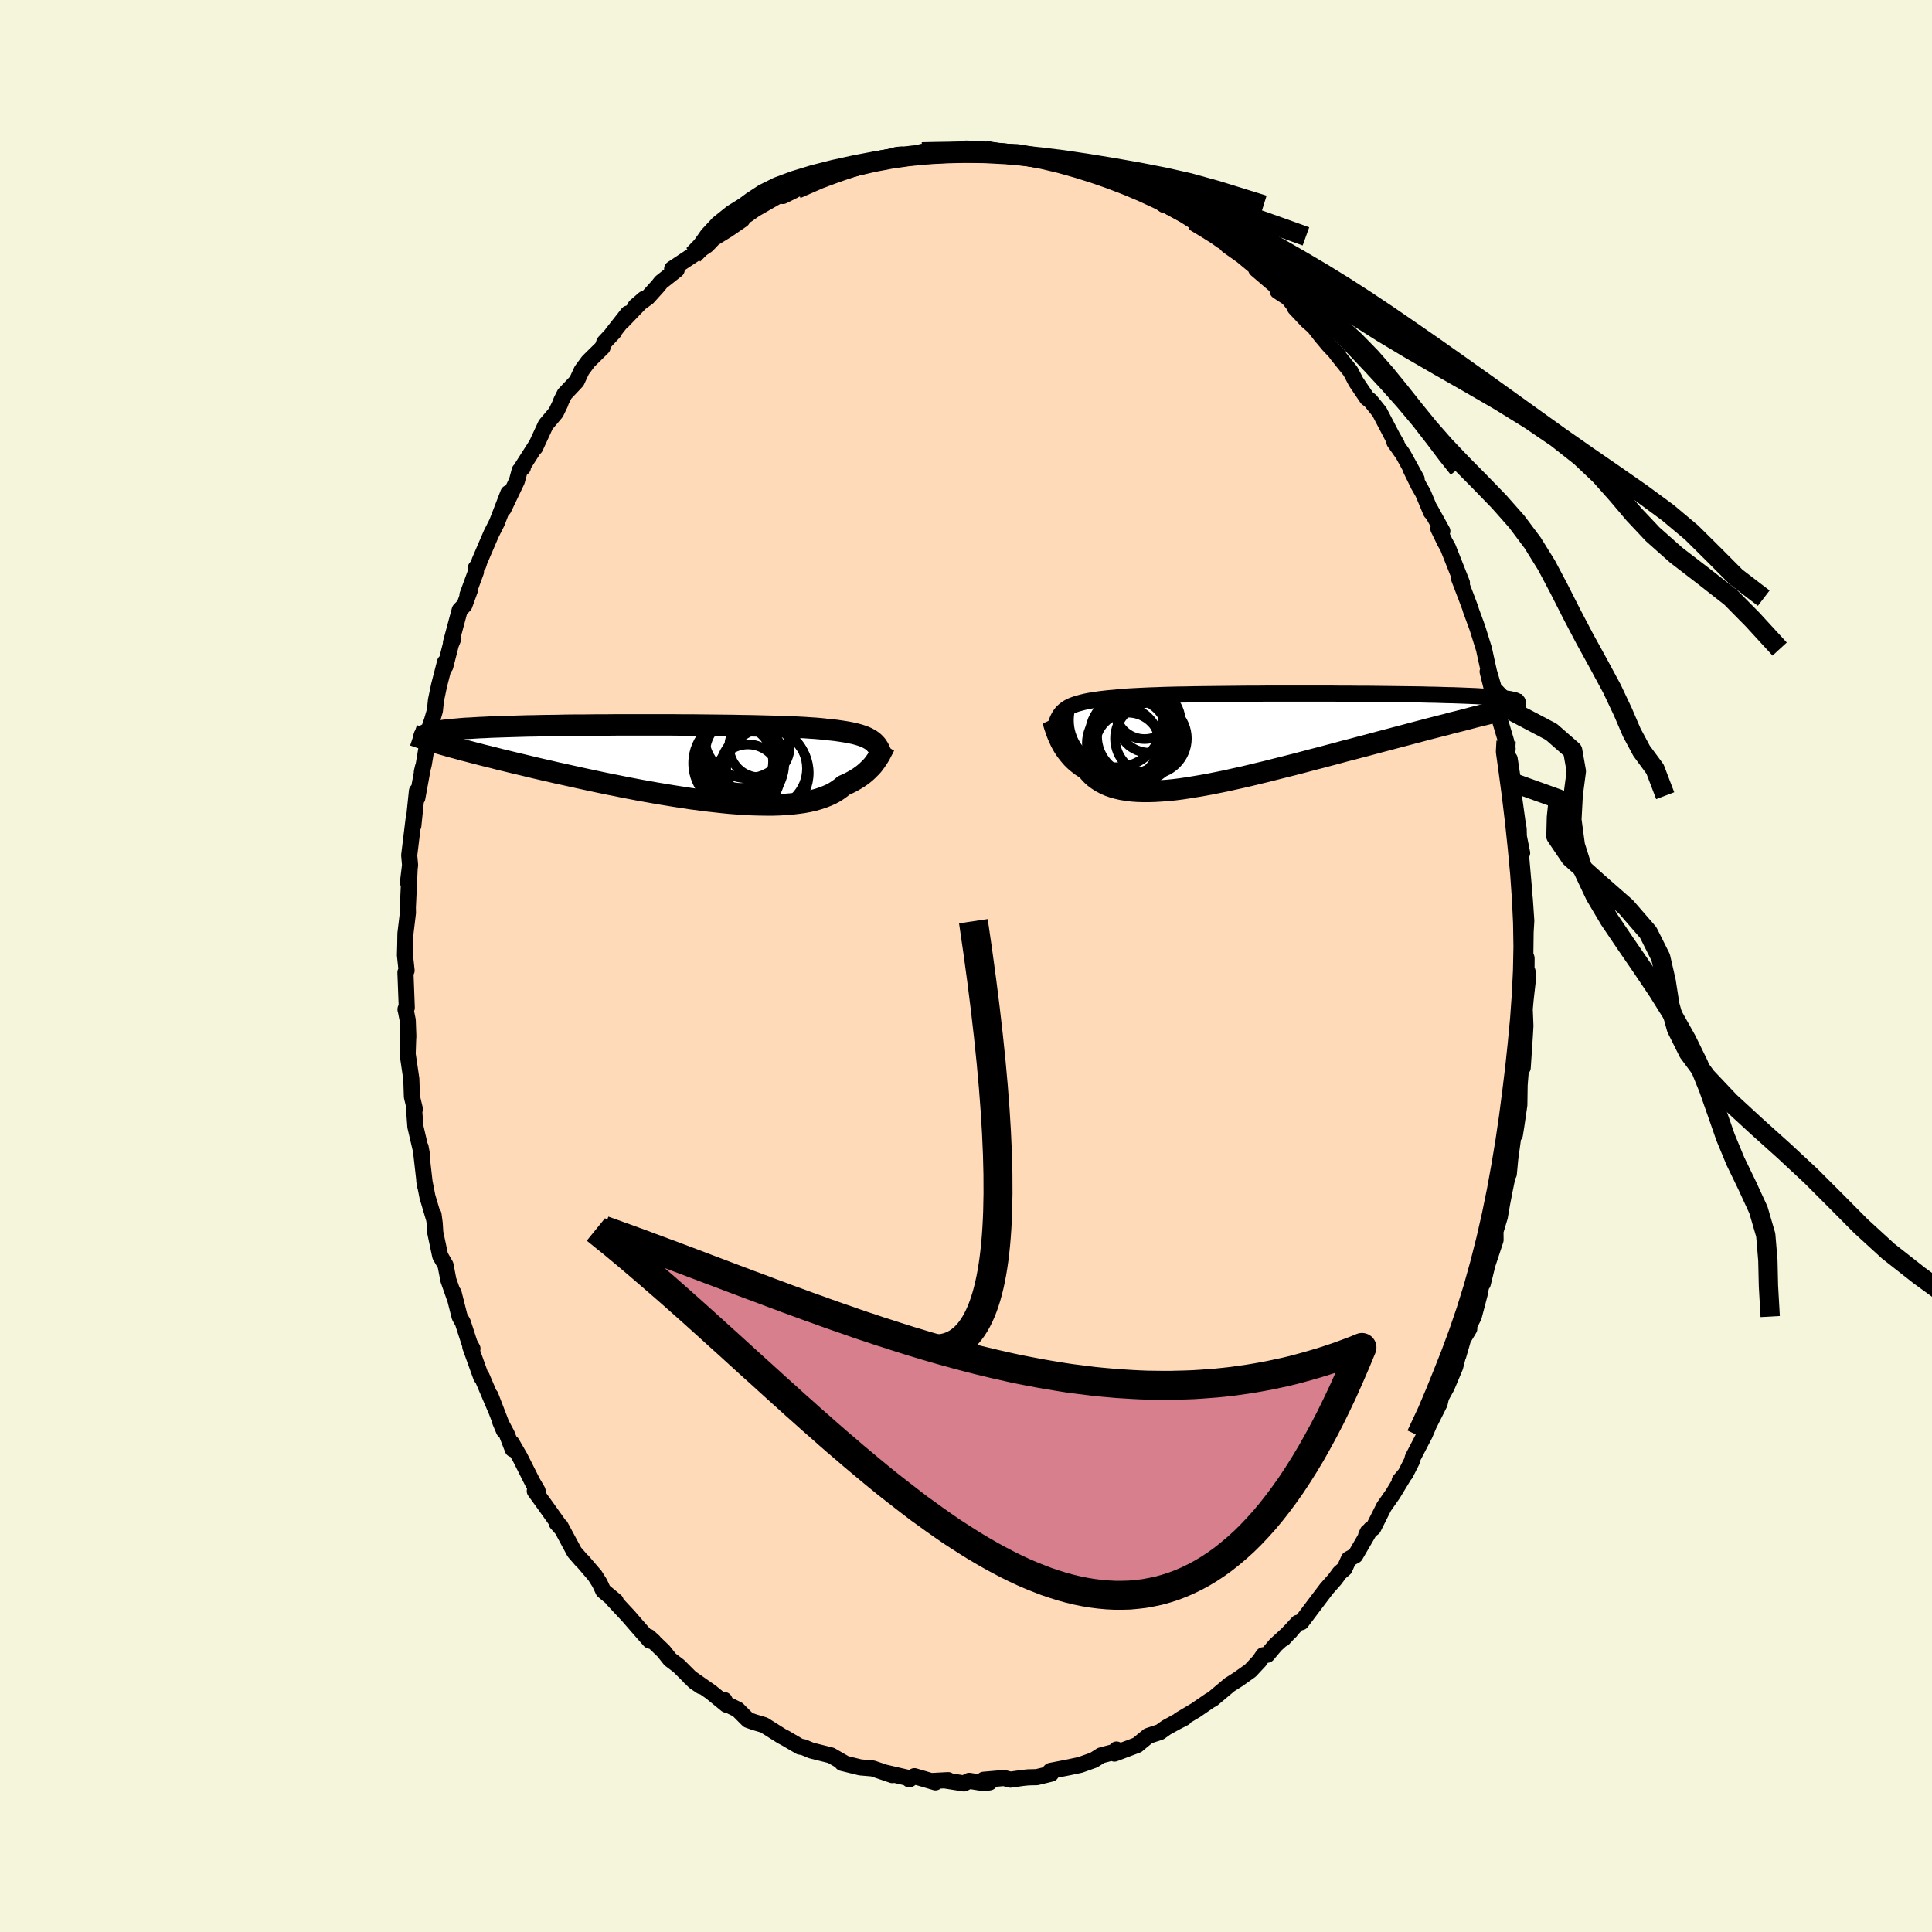 
  <svg viewBox="-100 -100 200 200" xmlns="http://www.w3.org/2000/svg" width="500" height="500" id="face-svg">
    <defs>
      <clipPath id="leftEyeClipPath">
        <polyline points="20.81,-2.2 20.64,-2.32 20.45,-2.43 20.24,-2.54 20.02,-2.64 19.77,-2.73 19.5,-2.82 19.22,-2.9 18.91,-2.98 18.58,-3.05 18.22,-3.12 17.85,-3.18 17.45,-3.24 17.04,-3.3 16.6,-3.35 16.14,-3.39 15.76,-3.44 15.34,-3.48 14.88,-3.52 14.38,-3.55 13.84,-3.59 13.26,-3.62 12.64,-3.65 11.99,-3.67 11.29,-3.7 10.57,-3.72 9.81,-3.74 9.03,-3.76 8.21,-3.78 7.38,-3.79 6.51,-3.81 5.63,-3.82 4.73,-3.83 3.82,-3.84 2.89,-3.85 1.95,-3.86 1,-3.86 0.05,-3.87 -0.9,-3.87 -1.86,-3.87 -2.81,-3.87 -3.76,-3.87 -4.71,-3.87 -5.64,-3.87 -6.57,-3.86 -7.48,-3.86 -8.38,-3.85 -9.27,-3.84 -10.13,-3.84 -10.98,-3.83 -11.8,-3.81 -12.61,-3.8 -13.39,-3.79 -14.15,-3.77 -14.88,-3.76 -15.59,-3.74 -16.27,-3.72 -16.93,-3.7 -17.56,-3.68 -18.16,-3.66 -18.74,-3.64 -19.29,-3.61 -19.81,-3.59 -20.31,-3.56 -20.79,-3.53 -21.24,-3.51 -21.67,-3.48 -22.07,-3.44 -22.45,-3.41 -22.81,-3.38 -23.14,-3.34 -23.45,-3.31 -23.74,-3.27 -24.01,-3.23 -24.25,-3.19 -24.48,-3.15 -24.68,-3.11 -24.86,-3.06 -25.02,-3.02 -25.16,-2.97 -23.61,-1.84 -23.22,-1.73 -22.81,-1.61 -22.38,-1.5 -21.94,-1.38 -21.48,-1.25 -21,-1.13 -20.51,-1 -20,-0.87 -19.47,-0.73 -18.93,-0.6 -18.37,-0.46 -17.8,-0.31 -17.21,-0.17 -16.6,-0.02 -15.98,0.13 -15.34,0.28 -14.68,0.44 -14.01,0.6 -13.32,0.76 -12.61,0.92 -11.89,1.09 -11.15,1.25 -10.39,1.42 -9.62,1.59 -8.84,1.76 -8.05,1.93 -7.25,2.1 -6.43,2.27 -5.61,2.43 -4.78,2.6 -3.94,2.76 -3.1,2.92 -2.25,3.07 -1.41,3.22 -0.56,3.36 0.29,3.5 1.14,3.63 1.98,3.76 2.81,3.87 3.64,3.98 4.46,4.07 5.27,4.16 6.07,4.24 6.86,4.3 7.63,4.35 8.38,4.39 9.12,4.41 9.84,4.42 10.53,4.42 11.21,4.4 11.86,4.36 12.49,4.31 13.09,4.24 13.67,4.16 14.21,4.06 14.74,3.94 15.23,3.8 15.69,3.65 16.12,3.48 16.53,3.3 16.9,3.1 17.24,2.88 17.56,2.65 17.84,2.41 18.18,2.26 18.51,2.1 18.81,1.94 19.1,1.77 19.38,1.6 19.64,1.42 19.88,1.24 20.11,1.05 20.32,0.86 20.51,0.67 20.7,0.48 20.87,0.29 21.02,0.09 21.16,-0.1 21.29,-0.29" />
      </clipPath>
      <clipPath id="rightEyeClipPath">
        <polyline points="-20.17,-3.03 -19.99,-3.15 -19.79,-3.26 -19.57,-3.36 -19.33,-3.45 -19.07,-3.54 -18.78,-3.62 -18.48,-3.7 -18.15,-3.78 -17.8,-3.85 -17.43,-3.91 -17.04,-3.97 -16.62,-4.03 -16.18,-4.08 -15.72,-4.13 -15.23,-4.17 -14.83,-4.21 -14.39,-4.25 -13.91,-4.29 -13.38,-4.32 -12.81,-4.35 -12.2,-4.38 -11.55,-4.41 -10.87,-4.43 -10.14,-4.46 -9.38,-4.48 -8.59,-4.5 -7.77,-4.51 -6.93,-4.53 -6.05,-4.54 -5.16,-4.55 -4.24,-4.56 -3.31,-4.57 -2.36,-4.58 -1.4,-4.59 -0.43,-4.59 0.55,-4.6 1.53,-4.6 2.51,-4.6 3.49,-4.6 4.47,-4.6 5.44,-4.6 6.41,-4.6 7.36,-4.6 8.3,-4.59 9.22,-4.59 10.13,-4.58 11.02,-4.58 11.9,-4.57 12.75,-4.56 13.57,-4.55 14.38,-4.54 15.16,-4.53 15.91,-4.52 16.63,-4.51 17.33,-4.49 18,-4.48 18.65,-4.46 19.26,-4.44 19.85,-4.43 20.41,-4.41 20.94,-4.39 21.44,-4.37 21.92,-4.35 22.37,-4.33 22.8,-4.3 23.2,-4.28 23.58,-4.26 23.94,-4.23 24.27,-4.21 24.57,-4.18 24.86,-4.15 25.12,-4.12 25.35,-4.09 25.57,-4.06 25.76,-4.03 25.93,-3.99 26.08,-3.96 26.21,-3.93 26.32,-3.89 23.37,-2.48 22.89,-2.36 22.39,-2.24 21.88,-2.11 21.36,-1.97 20.82,-1.83 20.26,-1.69 19.69,-1.55 19.11,-1.39 18.51,-1.24 17.89,-1.08 17.26,-0.92 16.62,-0.75 15.97,-0.58 15.3,-0.4 14.62,-0.22 13.93,-0.04 13.22,0.15 12.49,0.34 11.75,0.54 11,0.74 10.23,0.94 9.45,1.15 8.66,1.35 7.86,1.57 7.06,1.78 6.24,2 5.42,2.21 4.59,2.43 3.76,2.65 2.93,2.86 2.09,3.07 1.26,3.28 0.43,3.49 -0.41,3.69 -1.23,3.89 -2.05,4.08 -2.87,4.26 -3.67,4.44 -4.47,4.6 -5.26,4.76 -6.03,4.9 -6.79,5.03 -7.53,5.15 -8.26,5.26 -8.97,5.35 -9.66,5.42 -10.34,5.47 -10.99,5.51 -11.62,5.53 -12.22,5.53 -12.81,5.51 -13.37,5.47 -13.9,5.4 -14.41,5.32 -14.89,5.21 -15.35,5.08 -15.78,4.93 -16.18,4.75 -16.56,4.55 -16.9,4.33 -17.23,4.09 -17.52,3.83 -17.79,3.54 -18.04,3.24 -18.33,3.06 -18.61,2.88 -18.87,2.68 -19.12,2.48 -19.35,2.27 -19.57,2.05 -19.77,1.82 -19.96,1.59 -20.14,1.36 -20.31,1.12 -20.46,0.88 -20.6,0.64 -20.73,0.4 -20.84,0.16 -20.95,-0.08" />
      </clipPath>
      <filter id="fuzzy">
        <feTurbulence id="turbulence" baseFrequency="0.05" numOctaves="3" type="noise" result="noise" />
        <feDisplacementMap in="SourceGraphic" in2="noise" scale="2" />
      </filter>
      <linearGradient id="rainbowGradient" x1="0%" y1="0%" x2="100%" y2="0%">
        <stop offset="0%" style="stop-color: rgb(233, 236, 239); stop-opacity: 1" />
        <stop offset="50%" style="stop-color: rgb(255, 215, 0); stop-opacity: 1" />
        <stop offset="100%" style="stop-color: rgb(165, 42, 42); stop-opacity: 1" />
      </linearGradient>
    </defs>
    <rect x="-100" y="-100" width="100%" height="100%" fill="rgb(245, 245, 220)" />
    <polyline id="faceContour" points="58.02,0.85 58.13,0.57 58.15,1.53 57.93,3.48 57.84,4.48 57.91,6.19 57.84,7.39 57.63,10.52 57.63,10.28 57.42,10.94 57.31,12.33 57.28,14.38 56.98,16.45 56.82,17.46 56.72,17.16 56.34,19.93 56.19,21.52 56.08,21.66 55.76,23.22 55.5,24.57 55.26,25.96 54.81,27.46 54.82,28.36 53.97,30.93 53.5,32.87 53.51,32.19 53.17,33.98 52.56,36.29 52.08,37.24 52.1,37.55 51.46,38.61 50.97,40.31 51.18,39.36 50.64,41.49 49.77,43.56 49.08,44.81 49.2,44.56 49.03,45.29 47.92,47.5 47.49,48.51 46.25,50.89 46.17,51.23 45.5,52.56 44.89,53.29 45.35,52.74 44.2,54.64 43.27,55.97 42.16,58.18 41.59,58.58 41.42,58.95 41.88,58.3 40.3,61.02 39.63,61.39 39.19,62.38 38.69,62.81 38.18,63.5 37.33,64.46 36.27,65.86 34.71,67.93 34.36,67.99 32.85,69.64 33.51,68.9 33.6,68.86 32.04,70.29 31.19,71.3 30.77,71.35 30.38,71.93 29.44,72.94 28.16,73.85 27.29,74.4 26.41,75.14 25.53,75.88 25.25,76.03 23.78,77.04 22.1,78.04 22.59,77.84 21.72,78.29 20.74,78.83 20.08,79.3 18.87,79.7 17.83,80.55 17.73,80.64 15.37,81.53 15.58,81.11 15.47,81.33 13.98,81.72 13.23,82.2 11.83,82.7 10.65,82.95 8.75,83.32 8.47,83.62 8.81,83.61 7.33,83.97 6.45,83.99 5.86,84.05 4.6,84.23 3.93,84.06 1.83,84.24 2.44,84.51 1.88,84.6 0.33,84.35 -0.21,84.62 -2.18,84.31 -1.84,84.28 -3.57,84.37 -3.16,84.51 -5.34,83.87 -5.87,84.2 -5.77,84.1 -8.41,83.49 -7.62,83.76 -9.65,83.07 -10.94,82.96 -12.82,82.5 -12.98,82.3 -12.62,82.5 -13.97,81.72 -16.01,81.21 -16.83,80.87 -17.19,80.81 -18.73,79.91 -19.06,79.74 -19.11,79.71 -20.9,78.58 -21.94,78.27 -22.56,78.05 -23.64,76.97 -24.82,76.39 -25.01,75.99 -24.8,76.47 -26.39,75.17 -28.58,73.64 -27.4,74.57 -28.1,74.1 -29.74,72.46 -30.63,71.79 -31.32,70.92 -32.85,69.45 -32.32,69.93 -32.73,69.84 -34.04,68.35 -34.94,67.31 -36.59,65.54 -36.26,65.75 -37.55,64.68 -37.92,63.88 -38.44,63.06 -38.56,62.93 -39.68,61.62 -39.75,61.58 -40.54,60.67 -41.98,57.99 -42.38,57.66 -41.79,58.33 -43.47,55.97 -44.64,54.35 -44.35,54.33 -44.88,53.42 -46.17,50.86 -47.03,49.37 -46.93,50.02 -47.53,48.47 -48.22,47.18 -47.83,48.1 -49.22,44.49 -48.78,45.68 -50.13,42.51 -50.19,42.55 -51.32,39.41 -51.09,39.61 -51.39,39.06 -52.09,36.9 -52.42,36.31 -53.04,33.85 -52.88,34.51 -53.58,32.52 -53.88,30.96 -54.43,30.01 -54.94,27.6 -55,26.64 -55.12,25.74 -55.1,26.08 -55.75,23.89 -56.08,22.21 -56.01,22.71 -56.46,18.76 -56.31,19.58 -57,16.63 -57.14,14.74 -57.05,14.82 -57.36,13.53 -57.42,11.7 -57.8,9.12 -57.75,7.59 -57.73,7.28 -57.79,5.63 -58.02,4.46 -58.02,4.53 -57.89,4.32 -58.03,0.66 -57.91,0.47 -58.08,-1.12 -58.05,-2.19 -58.03,-3.36 -57.77,-5.52 -57.78,-6.05 -57.6,-9.93 -57.77,-8.64 -57.55,-10.45 -57.64,-11.46 -57.16,-15.39 -57.21,-14.53 -57.19,-14.74 -56.84,-18.11 -56.8,-17.4 -56.22,-20.57 -56.33,-20.09 -56.13,-20.88 -55.45,-24.96 -55.31,-25.31 -54.98,-26.44 -54.87,-27.5 -54.55,-29.04 -53.93,-31.45 -53.9,-31.03 -53.33,-33.27 -53.11,-33.81 -53.32,-33.46 -52.41,-36.85 -51.92,-37.36 -51.35,-38.93 -51.61,-38.41 -50.73,-40.81 -50.74,-41.21 -50.49,-41.5 -50.35,-41.94 -49.15,-44.73 -48.56,-45.9 -47.38,-48.96 -47.87,-47.33 -46.49,-50.22 -46.2,-51.3 -45.87,-51.6 -45.97,-51.62 -44.59,-53.78 -44.6,-53.67 -43.51,-56.03 -42.45,-57.29 -42.01,-58.2 -41.9,-58.51 -41.55,-59.21 -40.3,-60.54 -39.78,-61.66 -39.1,-62.58 -37.63,-64.03 -37.44,-64.56 -36.45,-65.62 -36.62,-65.48 -35,-67.54 -35.57,-66.73 -33.33,-69.06 -34.22,-68.29 -32.95,-69.21 -31.86,-70.42 -31.57,-70.79 -29.95,-72.07 -30.42,-72.17 -28.23,-73.62 -27.74,-74 -26.81,-74.62 -25.77,-75.71 -26.56,-75.07 -24.7,-76.21 -23.17,-77.26 -23.68,-77.33 -22.68,-77.75 -21.85,-78.34 -19.22,-79.85 -18.96,-79.71 -17.81,-80.28 -17.98,-80.28 -17.53,-80.42 -16.29,-81.18 -14.35,-81.93 -14.86,-81.51 -13.54,-81.95 -13.87,-81.81 -10.5,-83.04 -10.91,-83.08 -10.84,-83.08 -9.74,-83.4 -8.91,-83.56 -6.65,-84.01 -7.18,-83.96 -4.61,-84.04 -4.56,-84.28 -3.52,-84.18 -3.72,-84.33 -2.04,-84.25 -1.23,-84.22 -0.01,-84.62 1.73,-84.56 2.31,-84.37 2.34,-84.55 4.73,-84.08 5.27,-84.24 4.24,-84.28 6.41,-83.96 6.66,-83.92 7.54,-83.69 9.68,-83.15 10.08,-83.24 11.05,-82.78 13,-82.51 12.67,-82.52 13.88,-81.8 14.84,-81.59 14.21,-81.94 16.01,-81.21 18.17,-80.22 16.48,-81.07 18.29,-80.18 20.75,-78.79 19.61,-79.5 20.52,-78.78 20.73,-78.76 22.52,-77.78 23.57,-77.12 25.69,-75.75 24.74,-76.43 26.45,-75.09 26.17,-75.53 27.1,-74.56 28.56,-73.53 30.09,-72.26 30.6,-71.75 30.04,-72.13 32.5,-70.03 32.26,-69.87 33.36,-69.15 34.59,-67.57 34.06,-68.12 35.32,-66.78 36.01,-66.18 36.8,-65.17 37.53,-64.3 38.55,-63.21 38.35,-63.38 39.8,-61.57 40.37,-60.48 41.51,-58.79 41.87,-58.52 42.81,-57.35 42.86,-57.25 44.15,-54.78 44.59,-54.02 44.35,-54.23 45.23,-52.99 46.65,-50.41 46.01,-51.48 46.84,-49.78 47.32,-48.94 48.14,-46.98 48.01,-47.37 49.31,-45.02 48.9,-45.27 49.56,-43.91 49.89,-43.32 51.34,-39.66 51.05,-40.09 51.82,-38.08 52.25,-36.93 52.24,-36.9 52.93,-35.02 53.62,-32.81 53.84,-31.8 54.14,-30.45 54.75,-28.37 54,-30.47 55.06,-26.2 55.13,-25.91 55.91,-23.28 56.07,-22.48 55.78,-22.5 56.65,-18.98 56.28,-21.43 56.67,-17.64 56.71,-17.63 57.11,-14.75 57.21,-14.19 57.23,-13.4 57.57,-11.7 57.43,-11.73 57.77,-7.85 57.52,-10.16 57.85,-6.87 58,-4.68 57.93,-3.51 57.9,-1.2 58.03,-0.81 58.02,0.85 58.13,0.57" fill="rgb(255, 218, 185)" stroke="black" stroke-width="1.667" stroke-linejoin="round" filter="url(#fuzzy)" />
    <g transform="translate(30.55 -23.6)">
      <polyline id="rightCountour" points="-20.17,-3.03 -19.99,-3.15 -19.79,-3.26 -19.57,-3.36 -19.33,-3.45 -19.07,-3.54 -18.78,-3.62 -18.48,-3.7 -18.15,-3.78 -17.8,-3.85 -17.43,-3.91 -17.04,-3.97 -16.62,-4.03 -16.18,-4.08 -15.72,-4.13 -15.23,-4.17 -14.83,-4.21 -14.39,-4.25 -13.91,-4.29 -13.38,-4.32 -12.81,-4.35 -12.2,-4.38 -11.55,-4.41 -10.87,-4.43 -10.14,-4.46 -9.38,-4.48 -8.59,-4.5 -7.77,-4.51 -6.93,-4.53 -6.05,-4.54 -5.16,-4.55 -4.24,-4.56 -3.31,-4.57 -2.36,-4.58 -1.4,-4.59 -0.43,-4.59 0.55,-4.6 1.53,-4.6 2.51,-4.6 3.49,-4.6 4.47,-4.6 5.44,-4.6 6.41,-4.6 7.36,-4.6 8.3,-4.59 9.22,-4.59 10.13,-4.58 11.02,-4.58 11.9,-4.57 12.75,-4.56 13.57,-4.55 14.38,-4.54 15.16,-4.53 15.91,-4.52 16.63,-4.51 17.33,-4.49 18,-4.48 18.65,-4.46 19.26,-4.44 19.85,-4.43 20.41,-4.41 20.94,-4.39 21.44,-4.37 21.92,-4.35 22.37,-4.33 22.8,-4.3 23.2,-4.28 23.58,-4.26 23.94,-4.23 24.27,-4.21 24.57,-4.18 24.86,-4.15 25.12,-4.12 25.35,-4.09 25.57,-4.06 25.76,-4.03 25.93,-3.99 26.08,-3.96 26.21,-3.93 26.32,-3.89 23.37,-2.48 22.89,-2.36 22.39,-2.24 21.88,-2.11 21.36,-1.97 20.82,-1.83 20.26,-1.69 19.69,-1.55 19.11,-1.39 18.51,-1.24 17.89,-1.08 17.26,-0.92 16.62,-0.75 15.97,-0.58 15.3,-0.4 14.62,-0.22 13.93,-0.04 13.22,0.15 12.49,0.34 11.75,0.54 11,0.74 10.23,0.94 9.45,1.15 8.66,1.35 7.86,1.57 7.06,1.78 6.24,2 5.42,2.21 4.59,2.43 3.76,2.65 2.93,2.86 2.09,3.07 1.26,3.28 0.43,3.49 -0.41,3.69 -1.23,3.89 -2.05,4.08 -2.87,4.26 -3.67,4.44 -4.47,4.6 -5.26,4.76 -6.03,4.9 -6.79,5.03 -7.53,5.15 -8.26,5.26 -8.97,5.35 -9.66,5.42 -10.34,5.47 -10.99,5.51 -11.62,5.53 -12.22,5.53 -12.81,5.51 -13.37,5.47 -13.9,5.4 -14.41,5.32 -14.89,5.21 -15.35,5.08 -15.78,4.93 -16.18,4.75 -16.56,4.55 -16.9,4.33 -17.23,4.09 -17.52,3.83 -17.79,3.54 -18.04,3.24 -18.33,3.06 -18.61,2.88 -18.87,2.68 -19.12,2.48 -19.35,2.27 -19.57,2.05 -19.77,1.82 -19.96,1.59 -20.14,1.36 -20.31,1.12 -20.46,0.88 -20.6,0.64 -20.73,0.4 -20.84,0.16 -20.95,-0.08" fill="white" stroke="white" stroke-width="0" stroke-linejoin="round" filter="url(#fuzzy)" />
    </g>
    <g transform="translate(-30.51 -21.09)">
      <polyline id="leftCountour" points="20.81,-2.2 20.64,-2.32 20.45,-2.43 20.24,-2.54 20.02,-2.64 19.77,-2.73 19.5,-2.82 19.22,-2.9 18.91,-2.98 18.58,-3.05 18.22,-3.12 17.85,-3.18 17.45,-3.24 17.04,-3.3 16.6,-3.35 16.14,-3.39 15.76,-3.44 15.34,-3.48 14.88,-3.52 14.38,-3.55 13.84,-3.59 13.26,-3.62 12.64,-3.65 11.99,-3.67 11.29,-3.7 10.57,-3.72 9.81,-3.74 9.03,-3.76 8.21,-3.78 7.38,-3.79 6.51,-3.81 5.63,-3.82 4.73,-3.83 3.82,-3.84 2.89,-3.85 1.95,-3.86 1,-3.86 0.05,-3.87 -0.9,-3.87 -1.86,-3.87 -2.81,-3.87 -3.76,-3.87 -4.71,-3.87 -5.64,-3.87 -6.57,-3.86 -7.48,-3.86 -8.38,-3.85 -9.27,-3.84 -10.13,-3.84 -10.98,-3.83 -11.8,-3.81 -12.61,-3.8 -13.39,-3.79 -14.15,-3.77 -14.88,-3.76 -15.59,-3.74 -16.27,-3.72 -16.93,-3.7 -17.56,-3.68 -18.16,-3.66 -18.74,-3.64 -19.29,-3.61 -19.81,-3.59 -20.31,-3.56 -20.79,-3.53 -21.24,-3.51 -21.67,-3.48 -22.07,-3.44 -22.45,-3.41 -22.81,-3.38 -23.14,-3.34 -23.45,-3.31 -23.74,-3.27 -24.01,-3.23 -24.25,-3.19 -24.48,-3.15 -24.68,-3.11 -24.86,-3.06 -25.02,-3.02 -25.16,-2.97 -23.61,-1.84 -23.22,-1.73 -22.81,-1.61 -22.38,-1.5 -21.94,-1.38 -21.48,-1.25 -21,-1.13 -20.51,-1 -20,-0.87 -19.47,-0.73 -18.93,-0.6 -18.37,-0.46 -17.8,-0.31 -17.21,-0.17 -16.6,-0.02 -15.98,0.13 -15.34,0.28 -14.68,0.44 -14.01,0.6 -13.32,0.76 -12.61,0.92 -11.89,1.09 -11.15,1.25 -10.39,1.42 -9.62,1.59 -8.84,1.76 -8.05,1.93 -7.25,2.1 -6.43,2.27 -5.61,2.43 -4.78,2.6 -3.94,2.76 -3.1,2.92 -2.25,3.07 -1.41,3.22 -0.56,3.36 0.29,3.5 1.14,3.63 1.98,3.76 2.81,3.87 3.64,3.98 4.46,4.07 5.27,4.16 6.07,4.24 6.86,4.3 7.63,4.35 8.38,4.39 9.12,4.41 9.84,4.42 10.53,4.42 11.21,4.4 11.86,4.36 12.49,4.31 13.09,4.24 13.67,4.16 14.21,4.06 14.74,3.94 15.23,3.8 15.69,3.65 16.12,3.48 16.53,3.3 16.9,3.1 17.24,2.88 17.56,2.65 17.84,2.41 18.18,2.26 18.51,2.1 18.81,1.94 19.1,1.77 19.38,1.6 19.64,1.42 19.88,1.24 20.11,1.05 20.32,0.86 20.51,0.67 20.7,0.48 20.87,0.29 21.02,0.09 21.16,-0.1 21.29,-0.29" fill="white" stroke="white" stroke-width="0" stroke-linejoin="round" filter="url(#fuzzy)" />
    </g>
    <g transform="translate(30.55 -23.6)">
      <polyline id="rightUpper" points="-21.24,-1.45 -21.17,-1.65 -21.1,-1.84 -21.02,-2.02 -20.93,-2.19 -20.84,-2.35 -20.73,-2.5 -20.61,-2.65 -20.48,-2.78 -20.33,-2.91 -20.17,-3.03 -19.99,-3.15 -19.79,-3.26 -19.57,-3.36 -19.33,-3.45 -19.07,-3.54 -18.78,-3.62 -18.48,-3.7 -18.15,-3.78 -17.8,-3.85 -17.43,-3.91 -17.04,-3.97 -16.62,-4.03 -16.18,-4.08 -15.72,-4.13 -15.23,-4.17 -14.83,-4.21 -14.39,-4.25 -13.91,-4.29 -13.38,-4.32 -12.81,-4.35 -12.2,-4.38 -11.55,-4.41 -10.87,-4.43 -10.14,-4.46 -9.38,-4.48 -8.59,-4.5 -7.77,-4.51 -6.93,-4.53 -6.05,-4.54 -5.16,-4.55 -4.24,-4.56 -3.31,-4.57 -2.36,-4.58 -1.4,-4.59 -0.43,-4.59 0.55,-4.6 1.53,-4.6 2.51,-4.6 3.49,-4.6 4.47,-4.6 5.44,-4.6 6.41,-4.6 7.36,-4.6 8.3,-4.59 9.22,-4.59 10.13,-4.58 11.02,-4.58 11.9,-4.57 12.75,-4.56 13.57,-4.55 14.38,-4.54 15.16,-4.53 15.91,-4.52 16.63,-4.51 17.33,-4.49 18,-4.48 18.65,-4.46 19.26,-4.44 19.85,-4.43 20.41,-4.41 20.94,-4.39 21.44,-4.37 21.92,-4.35 22.37,-4.33 22.8,-4.3 23.2,-4.28 23.58,-4.26 23.94,-4.23 24.27,-4.21 24.57,-4.18 24.86,-4.15 25.12,-4.12 25.35,-4.09 25.57,-4.06 25.76,-4.03 25.93,-3.99 26.08,-3.96 26.21,-3.93 26.32,-3.89 26.41,-3.85 26.47,-3.82 26.52,-3.78 26.56,-3.74 26.57,-3.7 26.57,-3.66 26.55,-3.61 26.51,-3.57 26.46,-3.53 26.39,-3.48" fill="none" stroke="black" stroke-width="1.667" stroke-linejoin="round" filter="url(#fuzzy)" />
      <polyline id="rightLower" points="-21.62,-1.95 -21.57,-1.84 -21.53,-1.7 -21.47,-1.54 -21.42,-1.36 -21.36,-1.17 -21.29,-0.97 -21.22,-0.76 -21.14,-0.54 -21.05,-0.31 -20.95,-0.08 -20.84,0.16 -20.73,0.4 -20.6,0.64 -20.46,0.88 -20.31,1.12 -20.14,1.36 -19.96,1.59 -19.77,1.82 -19.57,2.05 -19.35,2.27 -19.12,2.48 -18.87,2.68 -18.61,2.88 -18.33,3.06 -18.04,3.24 -17.79,3.54 -17.52,3.83 -17.23,4.09 -16.9,4.33 -16.56,4.55 -16.18,4.75 -15.78,4.93 -15.35,5.08 -14.89,5.21 -14.41,5.32 -13.9,5.4 -13.37,5.47 -12.81,5.51 -12.22,5.53 -11.62,5.53 -10.99,5.51 -10.34,5.47 -9.66,5.42 -8.97,5.35 -8.26,5.26 -7.53,5.15 -6.79,5.03 -6.03,4.9 -5.26,4.76 -4.47,4.6 -3.67,4.44 -2.87,4.26 -2.05,4.08 -1.23,3.89 -0.41,3.69 0.43,3.49 1.26,3.28 2.09,3.07 2.93,2.86 3.76,2.65 4.59,2.43 5.42,2.21 6.24,2 7.06,1.78 7.86,1.57 8.66,1.35 9.45,1.15 10.23,0.94 11,0.74 11.75,0.54 12.49,0.34 13.22,0.15 13.93,-0.04 14.62,-0.22 15.3,-0.4 15.97,-0.58 16.62,-0.75 17.26,-0.92 17.89,-1.08 18.51,-1.24 19.11,-1.39 19.69,-1.55 20.26,-1.69 20.82,-1.83 21.36,-1.97 21.88,-2.11 22.39,-2.24 22.89,-2.36 23.37,-2.48 23.83,-2.6 24.28,-2.72 24.71,-2.83 25.13,-2.93 25.53,-3.04 25.92,-3.14 26.29,-3.23 26.64,-3.32 26.99,-3.41 27.32,-3.5" fill="none" stroke="black" stroke-width="2.222" stroke-linejoin="round" filter="url(#fuzzy)" />
      <circle r="3.894" cx="-13.499" cy="-0.222" stroke="black" fill="none" stroke-width="1.0" filter="url(#fuzzy)" clip-path="url(#rightEyeClipPath)" /><circle r="4.086" cx="-12.899" cy="-0.177" stroke="black" fill="none" stroke-width="1.0" filter="url(#fuzzy)" clip-path="url(#rightEyeClipPath)" /><circle r="3.396" cx="-13.769" cy="0.768" stroke="black" fill="none" stroke-width="1.0" filter="url(#fuzzy)" clip-path="url(#rightEyeClipPath)" /><circle r="4.082" cx="-13.659" cy="-0.327" stroke="black" fill="none" stroke-width="1.0" filter="url(#fuzzy)" clip-path="url(#rightEyeClipPath)" /><circle r="3.044" cx="-12.069" cy="-2.937" stroke="black" fill="none" stroke-width="1.0" filter="url(#fuzzy)" clip-path="url(#rightEyeClipPath)" /><circle r="4.344" cx="-13.039" cy="0.328" stroke="black" fill="none" stroke-width="1.0" filter="url(#fuzzy)" clip-path="url(#rightEyeClipPath)" /><circle r="3.268" cx="-11.599" cy="-1.752" stroke="black" fill="none" stroke-width="1.0" filter="url(#fuzzy)" clip-path="url(#rightEyeClipPath)" /><circle r="3.74" cx="-14.299" cy="0.533" stroke="black" fill="none" stroke-width="1.0" filter="url(#fuzzy)" clip-path="url(#rightEyeClipPath)" /><circle r="3.716" cx="-11.404" cy="0.048" stroke="black" fill="none" stroke-width="1.0" filter="url(#fuzzy)" clip-path="url(#rightEyeClipPath)" /><circle r="4.866" cx="-15.029" cy="-1.842" stroke="black" fill="none" stroke-width="1.0" filter="url(#fuzzy)" clip-path="url(#rightEyeClipPath)" />
      </g>
    <g transform="translate(-30.51 -21.09)">
      <polyline id="leftUpper" points="21.81,-0.54 21.75,-0.75 21.68,-0.95 21.61,-1.14 21.53,-1.32 21.44,-1.49 21.34,-1.64 21.23,-1.8 21.1,-1.94 20.97,-2.07 20.81,-2.2 20.64,-2.32 20.45,-2.43 20.24,-2.54 20.02,-2.64 19.77,-2.73 19.5,-2.82 19.22,-2.9 18.91,-2.98 18.58,-3.05 18.22,-3.12 17.85,-3.18 17.45,-3.24 17.04,-3.3 16.6,-3.35 16.14,-3.39 15.76,-3.44 15.34,-3.48 14.88,-3.52 14.38,-3.55 13.84,-3.59 13.26,-3.62 12.64,-3.65 11.99,-3.67 11.29,-3.7 10.57,-3.72 9.81,-3.74 9.03,-3.76 8.21,-3.78 7.38,-3.79 6.51,-3.81 5.63,-3.82 4.73,-3.83 3.82,-3.84 2.89,-3.85 1.95,-3.86 1,-3.86 0.05,-3.87 -0.9,-3.87 -1.86,-3.87 -2.81,-3.87 -3.76,-3.87 -4.71,-3.87 -5.64,-3.87 -6.57,-3.86 -7.48,-3.86 -8.38,-3.85 -9.27,-3.84 -10.13,-3.84 -10.98,-3.83 -11.8,-3.81 -12.61,-3.8 -13.39,-3.79 -14.15,-3.77 -14.88,-3.76 -15.59,-3.74 -16.27,-3.72 -16.93,-3.7 -17.56,-3.68 -18.16,-3.66 -18.74,-3.64 -19.29,-3.61 -19.81,-3.59 -20.31,-3.56 -20.79,-3.53 -21.24,-3.51 -21.67,-3.48 -22.07,-3.44 -22.45,-3.41 -22.81,-3.38 -23.14,-3.34 -23.45,-3.31 -23.74,-3.27 -24.01,-3.23 -24.25,-3.19 -24.48,-3.15 -24.68,-3.11 -24.86,-3.06 -25.02,-3.02 -25.16,-2.97 -25.28,-2.92 -25.38,-2.87 -25.46,-2.82 -25.52,-2.77 -25.57,-2.72 -25.59,-2.67 -25.6,-2.61 -25.6,-2.56 -25.57,-2.5 -25.54,-2.44" fill="none" stroke="black" stroke-width="2.222" stroke-linejoin="round" filter="url(#fuzzy)" />
      <polyline id="leftLower" points="22.12,-1.77 22.06,-1.67 22,-1.56 21.94,-1.44 21.87,-1.3 21.79,-1.15 21.71,-0.99 21.62,-0.82 21.52,-0.65 21.41,-0.47 21.29,-0.29 21.16,-0.1 21.02,0.09 20.87,0.29 20.7,0.48 20.51,0.67 20.32,0.86 20.11,1.05 19.88,1.24 19.64,1.42 19.38,1.6 19.1,1.77 18.81,1.94 18.51,2.1 18.18,2.26 17.84,2.41 17.56,2.65 17.24,2.88 16.9,3.1 16.53,3.3 16.12,3.48 15.69,3.65 15.23,3.8 14.74,3.94 14.21,4.06 13.67,4.16 13.09,4.24 12.49,4.31 11.86,4.36 11.21,4.4 10.53,4.42 9.84,4.42 9.12,4.41 8.38,4.39 7.63,4.35 6.86,4.3 6.07,4.24 5.27,4.16 4.46,4.07 3.64,3.98 2.81,3.87 1.98,3.76 1.14,3.63 0.29,3.5 -0.56,3.36 -1.41,3.22 -2.25,3.07 -3.1,2.92 -3.94,2.76 -4.78,2.6 -5.61,2.43 -6.43,2.27 -7.25,2.1 -8.05,1.93 -8.84,1.76 -9.62,1.59 -10.39,1.42 -11.15,1.25 -11.89,1.09 -12.61,0.92 -13.32,0.76 -14.01,0.6 -14.68,0.44 -15.34,0.28 -15.98,0.13 -16.6,-0.02 -17.21,-0.17 -17.8,-0.31 -18.37,-0.46 -18.93,-0.6 -19.47,-0.73 -20,-0.87 -20.51,-1 -21,-1.13 -21.48,-1.25 -21.94,-1.38 -22.38,-1.5 -22.81,-1.61 -23.22,-1.73 -23.61,-1.84 -23.99,-1.95 -24.35,-2.05 -24.7,-2.15 -25.03,-2.25 -25.34,-2.35 -25.64,-2.44 -25.92,-2.53 -26.19,-2.62 -26.44,-2.71 -26.68,-2.79" fill="none" stroke="black" stroke-width="2.222" stroke-linejoin="round" filter="url(#fuzzy)" />
      <circle r="3.32" cx="7.931" cy="1.473" stroke="black" fill="none" stroke-width="1.0" filter="url(#fuzzy)" clip-path="url(#leftEyeClipPath)" /><circle r="4.618" cx="9.611" cy="1.093" stroke="black" fill="none" stroke-width="1.0" filter="url(#fuzzy)" clip-path="url(#leftEyeClipPath)" /><circle r="4.714" cx="6.981" cy="0.093" stroke="black" fill="none" stroke-width="1.0" filter="url(#fuzzy)" clip-path="url(#leftEyeClipPath)" /><circle r="3.89" cx="6.646" cy="-0.082" stroke="black" fill="none" stroke-width="1.0" filter="url(#fuzzy)" clip-path="url(#leftEyeClipPath)" /><circle r="4.144" cx="6.731" cy="-0.012" stroke="black" fill="none" stroke-width="1.0" filter="url(#fuzzy)" clip-path="url(#leftEyeClipPath)" /><circle r="3.13" cx="9.126" cy="-1.577" stroke="black" fill="none" stroke-width="1.0" filter="url(#fuzzy)" clip-path="url(#leftEyeClipPath)" /><circle r="4.184" cx="9.866" cy="0.648" stroke="black" fill="none" stroke-width="1.0" filter="url(#fuzzy)" clip-path="url(#leftEyeClipPath)" /><circle r="4.434" cx="7.836" cy="-2.787" stroke="black" fill="none" stroke-width="1.0" filter="url(#fuzzy)" clip-path="url(#leftEyeClipPath)" /><circle r="4.014" cx="6.951" cy="-1.137" stroke="black" fill="none" stroke-width="1.0" filter="url(#fuzzy)" clip-path="url(#leftEyeClipPath)" /><circle r="3.678" cx="7.201" cy="-1.027" stroke="black" fill="none" stroke-width="1.0" filter="url(#fuzzy)" clip-path="url(#leftEyeClipPath)" />
    </g>
    <g id="hairs">
      <polyline points="-2.04,-84.25 0.05,-84.4 2.01,-84.33 3.8,-84.18 5.66,-83.95 7.68,-83.64 9.83,-83.25 12.01,-82.79 14.18,-82.28 16.32,-81.69 18.43,-81.03 20.5,-80.28 22.52,-79.46 24.5,-78.55 26.47,-77.58 28.46,-76.54 30.49,-75.43 32.59,-74.26 34.75,-73.02 36.97,-71.71 39.22,-70.32 41.5,-68.85 43.8,-67.31 46.16,-65.69 48.58,-64.01 51.06,-62.26 53.61,-60.45 56.19,-58.6 58.82,-56.71 61.5,-54.79 64.26,-52.86 67.09,-50.91 69.92,-48.94 72.64,-46.94 75.11,-44.87 77.33,-42.67 79.72,-40.27 82.58,-38.08" fill="none" stroke="rgb(0, 0, 0)" stroke-width="2" stroke-linejoin="round" filter="url(#fuzzy)" /><polyline points="-4.56,-84.28 -3.17,-84.31 -1.23,-84.34 0.76,-84.35 2.65,-84.27 4.46,-84.1 6.23,-83.84 7.99,-83.49 9.75,-83.07 11.49,-82.58 13.21,-82.04 14.91,-81.45 16.58,-80.81 18.25,-80.11 19.93,-79.33 21.64,-78.48 23.41,-77.52 25.22,-76.47 27.06,-75.32 28.92,-74.08 30.74,-72.76 32.5,-71.39 34.18,-69.99 35.78,-68.55 37.33,-67.07 38.87,-65.52 40.44,-63.89 42.07,-62.17 43.75,-60.35 45.43,-58.46 47.04,-56.54 48.5,-54.66 49.8,-52.94 50.96,-51.48" fill="none" stroke="rgb(0, 0, 0)" stroke-width="2" stroke-linejoin="round" filter="url(#fuzzy)" /><polyline points="-17.53,-80.42 -15.2,-81.44 -13.46,-82.09 -11.93,-82.61 -10.46,-83.04 -8.94,-83.4 -7.32,-83.7 -5.58,-83.93 -3.73,-84.1 -1.82,-84.2 0.13,-84.23 2.07,-84.18 4,-84.06 5.92,-83.85 7.83,-83.56 9.75,-83.2 11.66,-82.76 13.54,-82.26 15.37,-81.72 17.14,-81.13 18.86,-80.5 20.55,-79.82 22.23,-79.08 23.98,-78.25 25.81,-77.33 27.71,-76.39 29.56,-75.53" fill="none" stroke="rgb(0, 0, 0)" stroke-width="2" stroke-linejoin="round" filter="url(#fuzzy)" /><polyline points="-25.77,-75.71 -25.24,-76.4 -24.48,-77.3 -23.38,-78.25 -22.19,-79.15 -20.95,-79.96 -19.5,-80.68 -17.78,-81.32 -15.81,-81.92 -13.69,-82.46 -11.54,-82.93 -9.4,-83.34 -7.31,-83.66 -5.23,-83.91 -3.14,-84.07 -1.03,-84.15 1.1,-84.17 3.25,-84.11 5.44,-83.97 7.7,-83.75 10.05,-83.46 12.55,-83.09 15.18,-82.66 17.86,-82.19 20.52,-81.67 23.1,-81.09 25.99,-80.29 30.82,-78.79" fill="none" stroke="rgb(0, 0, 0)" stroke-width="2" stroke-linejoin="round" filter="url(#fuzzy)" /><polyline points="-28.23,-73.62 -27.35,-74.53 -26.61,-75.58 -25.55,-76.72 -24.17,-77.83 -22.53,-78.84 -20.68,-79.73 -18.71,-80.51 -16.73,-81.2 -14.81,-81.81 -12.99,-82.34 -11.24,-82.81 -9.52,-83.2 -7.78,-83.53 -5.98,-83.79 -4.1,-83.98 -2.14,-84.09 -0.11,-84.14 1.97,-84.11 4.09,-84 6.24,-83.81 8.42,-83.54 10.61,-83.19 12.81,-82.77 15,-82.28 17.17,-81.74 19.3,-81.16 21.38,-80.53 23.42,-79.85 25.47,-79.1 27.66,-78.27 30.12,-77.34 32.78,-76.4 35.19,-75.53" fill="none" stroke="rgb(0, 0, 0)" stroke-width="2" stroke-linejoin="round" filter="url(#fuzzy)" /><polyline points="56.65,-18.98 61.32,-17.3 61.12,-15.4 61.07,-13.43 62.56,-11.23 65.32,-8.75 68.32,-6.12 70.62,-3.47 71.91,-0.9 72.48,1.58 72.86,4.02 73.54,6.47 74.78,8.96 76.65,11.48 79.07,14.04 81.85,16.6 84.71,19.17 87.47,21.74 90.06,24.33 92.64,26.93 95.47,29.52 98.69,32.05 101.96,34.43 104.43,36.61 105.28,38.58 104.51,40.6 102.87,43.56" fill="none" stroke="rgb(0, 0, 0)" stroke-width="2" stroke-linejoin="round" filter="url(#fuzzy)" /><polyline points="55.91,-23.28 55.85,-22.19 56.12,-20.25 56.46,-17.71 56.79,-14.96 57.08,-12.2 57.33,-9.54 57.51,-6.97 57.63,-4.47 57.67,-2 57.62,0.47 57.5,2.96 57.32,5.48 57.08,8.01 56.81,10.56 56.5,13.1 56.17,15.63 55.8,18.15 55.38,20.68 54.92,23.21 54.4,25.75 53.82,28.3 53.18,30.82 52.49,33.3 51.75,35.68 50.97,37.96 50.17,40.12 49.36,42.17 48.56,44.15 47.73,46.11 46.61,48.51" fill="none" stroke="rgb(0, 0, 0)" stroke-width="2" stroke-linejoin="round" filter="url(#fuzzy)" /><polyline points="54.75,-28.37 56.85,-26.21 60.59,-24.24 62.8,-22.31 63.18,-20.16 62.86,-17.74 62.72,-15.14 63.08,-12.48 63.91,-9.85 65.12,-7.29 66.6,-4.79 68.26,-2.33 69.95,0.13 71.61,2.6 73.18,5.11 74.6,7.64 75.84,10.17 76.87,12.71 77.75,15.22 78.62,17.72 79.65,20.21 80.86,22.71 82.03,25.25 82.79,27.85 83.01,30.47 83.07,33.12 83.25,36.29" fill="none" stroke="rgb(0, 0, 0)" stroke-width="2" stroke-linejoin="round" filter="url(#fuzzy)" /><polyline points="23.57,-77.12 24.94,-76.29 26.87,-75.08 29.06,-73.66 31.14,-72.18 33.05,-70.74 34.87,-69.3 36.69,-67.85 38.5,-66.33 40.26,-64.72 41.92,-63.02 43.47,-61.25 44.95,-59.43 46.42,-57.58 47.94,-55.71 49.58,-53.84 51.37,-51.96 53.27,-50.04 55.19,-48.06 57.02,-45.99 58.66,-43.8 60.1,-41.48 61.39,-39.04 62.68,-36.49 64.05,-33.88 65.49,-31.26 66.87,-28.7 68,-26.31 68.92,-24.17 69.93,-22.28 71.33,-20.38 72.38,-17.63" fill="none" stroke="rgb(0, 0, 0)" stroke-width="2" stroke-linejoin="round" filter="url(#fuzzy)" /><polyline points="4.73,-84.08 5.53,-84.05 7.32,-83.73 9.22,-83.3 11.06,-82.82 12.86,-82.3 14.69,-81.71 16.55,-81.05 18.47,-80.29 20.44,-79.45 22.45,-78.53 24.47,-77.54 26.49,-76.49 28.47,-75.37 30.39,-74.2 32.27,-72.95 34.15,-71.62 36.1,-70.22 38.19,-68.75 40.48,-67.2 43.04,-65.58 45.86,-63.89 48.9,-62.13 52.07,-60.32 55.26,-58.47 58.33,-56.57 61.14,-54.66 63.6,-52.72 65.66,-50.77 67.43,-48.78 69.14,-46.76 71.09,-44.69 73.51,-42.54 76.36,-40.35 79.17,-38.15 81.43,-35.86 84.23,-32.81" fill="none" stroke="rgb(0, 0, 0)" stroke-width="2" stroke-linejoin="round" filter="url(#fuzzy)" />
    </g>
    
        <g id="lineNose">
        <path d="M -6.89,38.57 Q 8.42, 46.53 0.765, -4.636" fill="none" stroke="black" stroke-width="3" stroke-linejoin="round" filter="url(#fuzzy)"></path>
        </g>
      
    <g id="mouth">
      <polyline points="-38.31,27.27 -37.4,28.01 -36.48,28.75 -35.57,29.51 -34.66,30.27 -33.76,31.04 -32.85,31.82 -31.95,32.6 -31.04,33.39 -30.14,34.18 -29.24,34.98 -28.34,35.78 -27.45,36.58 -26.55,37.39 -25.66,38.2 -24.77,39 -23.88,39.81 -22.99,40.62 -22.11,41.42 -21.22,42.22 -20.34,43.02 -19.46,43.82 -18.58,44.61 -17.71,45.4 -16.83,46.18 -15.96,46.96 -15.09,47.72 -14.22,48.49 -13.36,49.24 -12.49,49.98 -11.63,50.72 -10.77,51.44 -9.92,52.15 -9.06,52.86 -8.21,53.55 -7.36,54.22 -6.51,54.88 -5.67,55.53 -4.83,56.17 -3.98,56.78 -3.15,57.38 -2.31,57.97 -1.48,58.54 -0.65,59.08 0.18,59.61 1,60.12 1.83,60.61 2.65,61.08 3.46,61.52 4.28,61.95 5.09,62.35 5.9,62.73 6.71,63.08 7.51,63.4 8.31,63.71 9.11,63.98 9.9,64.23 10.7,64.45 11.49,64.64 12.27,64.8 13.05,64.93 13.84,65.03 14.61,65.1 15.39,65.14 16.16,65.14 16.93,65.12 17.69,65.05 18.45,64.96 19.21,64.82 19.97,64.66 20.72,64.45 21.47,64.21 22.21,63.93 22.95,63.61 23.69,63.25 24.43,62.85 25.16,62.41 25.89,61.93 26.61,61.41 27.33,60.84 28.05,60.23 28.77,59.58 29.48,58.88 30.18,58.14 30.89,57.35 31.59,56.51 32.28,55.63 32.98,54.69 33.67,53.71 34.35,52.68 35.03,51.6 35.71,50.47 36.38,49.28 37.05,48.05 37.72,46.76 38.38,45.41 39.04,44.02 39.69,42.56 40.34,41.06 40.99,39.49 40.99,39.49 40.2,39.81 39.4,40.11 38.61,40.4 37.82,40.67 37.02,40.93 36.23,41.17 35.44,41.4 34.64,41.62 33.85,41.83 33.06,42.02 32.27,42.19 31.47,42.36 30.68,42.51 29.89,42.65 29.09,42.78 28.3,42.89 27.51,43 26.71,43.09 25.92,43.17 25.13,43.23 24.34,43.29 23.54,43.34 22.75,43.37 21.96,43.39 21.16,43.41 20.37,43.41 19.58,43.4 18.78,43.39 17.99,43.36 17.2,43.32 16.41,43.27 15.61,43.22 14.82,43.15 14.03,43.08 13.23,43 12.44,42.9 11.65,42.8 10.85,42.7 10.06,42.58 9.27,42.45 8.48,42.32 7.68,42.18 6.89,42.03 6.1,41.88 5.3,41.72 4.51,41.55 3.72,41.37 2.92,41.19 2.13,41 1.34,40.81 0.55,40.61 -0.25,40.4 -1.04,40.19 -1.83,39.97 -2.63,39.75 -3.42,39.52 -4.21,39.29 -5,39.05 -5.8,38.81 -6.59,38.56 -7.38,38.31 -8.18,38.05 -8.97,37.8 -9.76,37.53 -10.56,37.27 -11.35,37 -12.14,36.72 -12.93,36.45 -13.73,36.17 -14.52,35.89 -15.31,35.6 -16.11,35.32 -16.9,35.03 -17.69,34.74 -18.49,34.45 -19.28,34.15 -20.07,33.86 -20.86,33.56 -21.66,33.26 -22.45,32.97 -23.24,32.67 -24.04,32.37 -24.83,32.07 -25.62,31.77 -26.42,31.47 -27.21,31.17 -28,30.87 -28.79,30.57 -29.59,30.27 -30.38,29.97 -31.17,29.68 -31.97,29.38 -32.76,29.09 -33.55,28.79 -34.35,28.5 -35.14,28.21 -35.93,27.93 -36.72,27.64 -37.52,27.36" fill="rgb(215,127,140)" stroke="black" stroke-width="3" stroke-linejoin="round" filter="url(#fuzzy)" />
    </g>
  </svg>
  